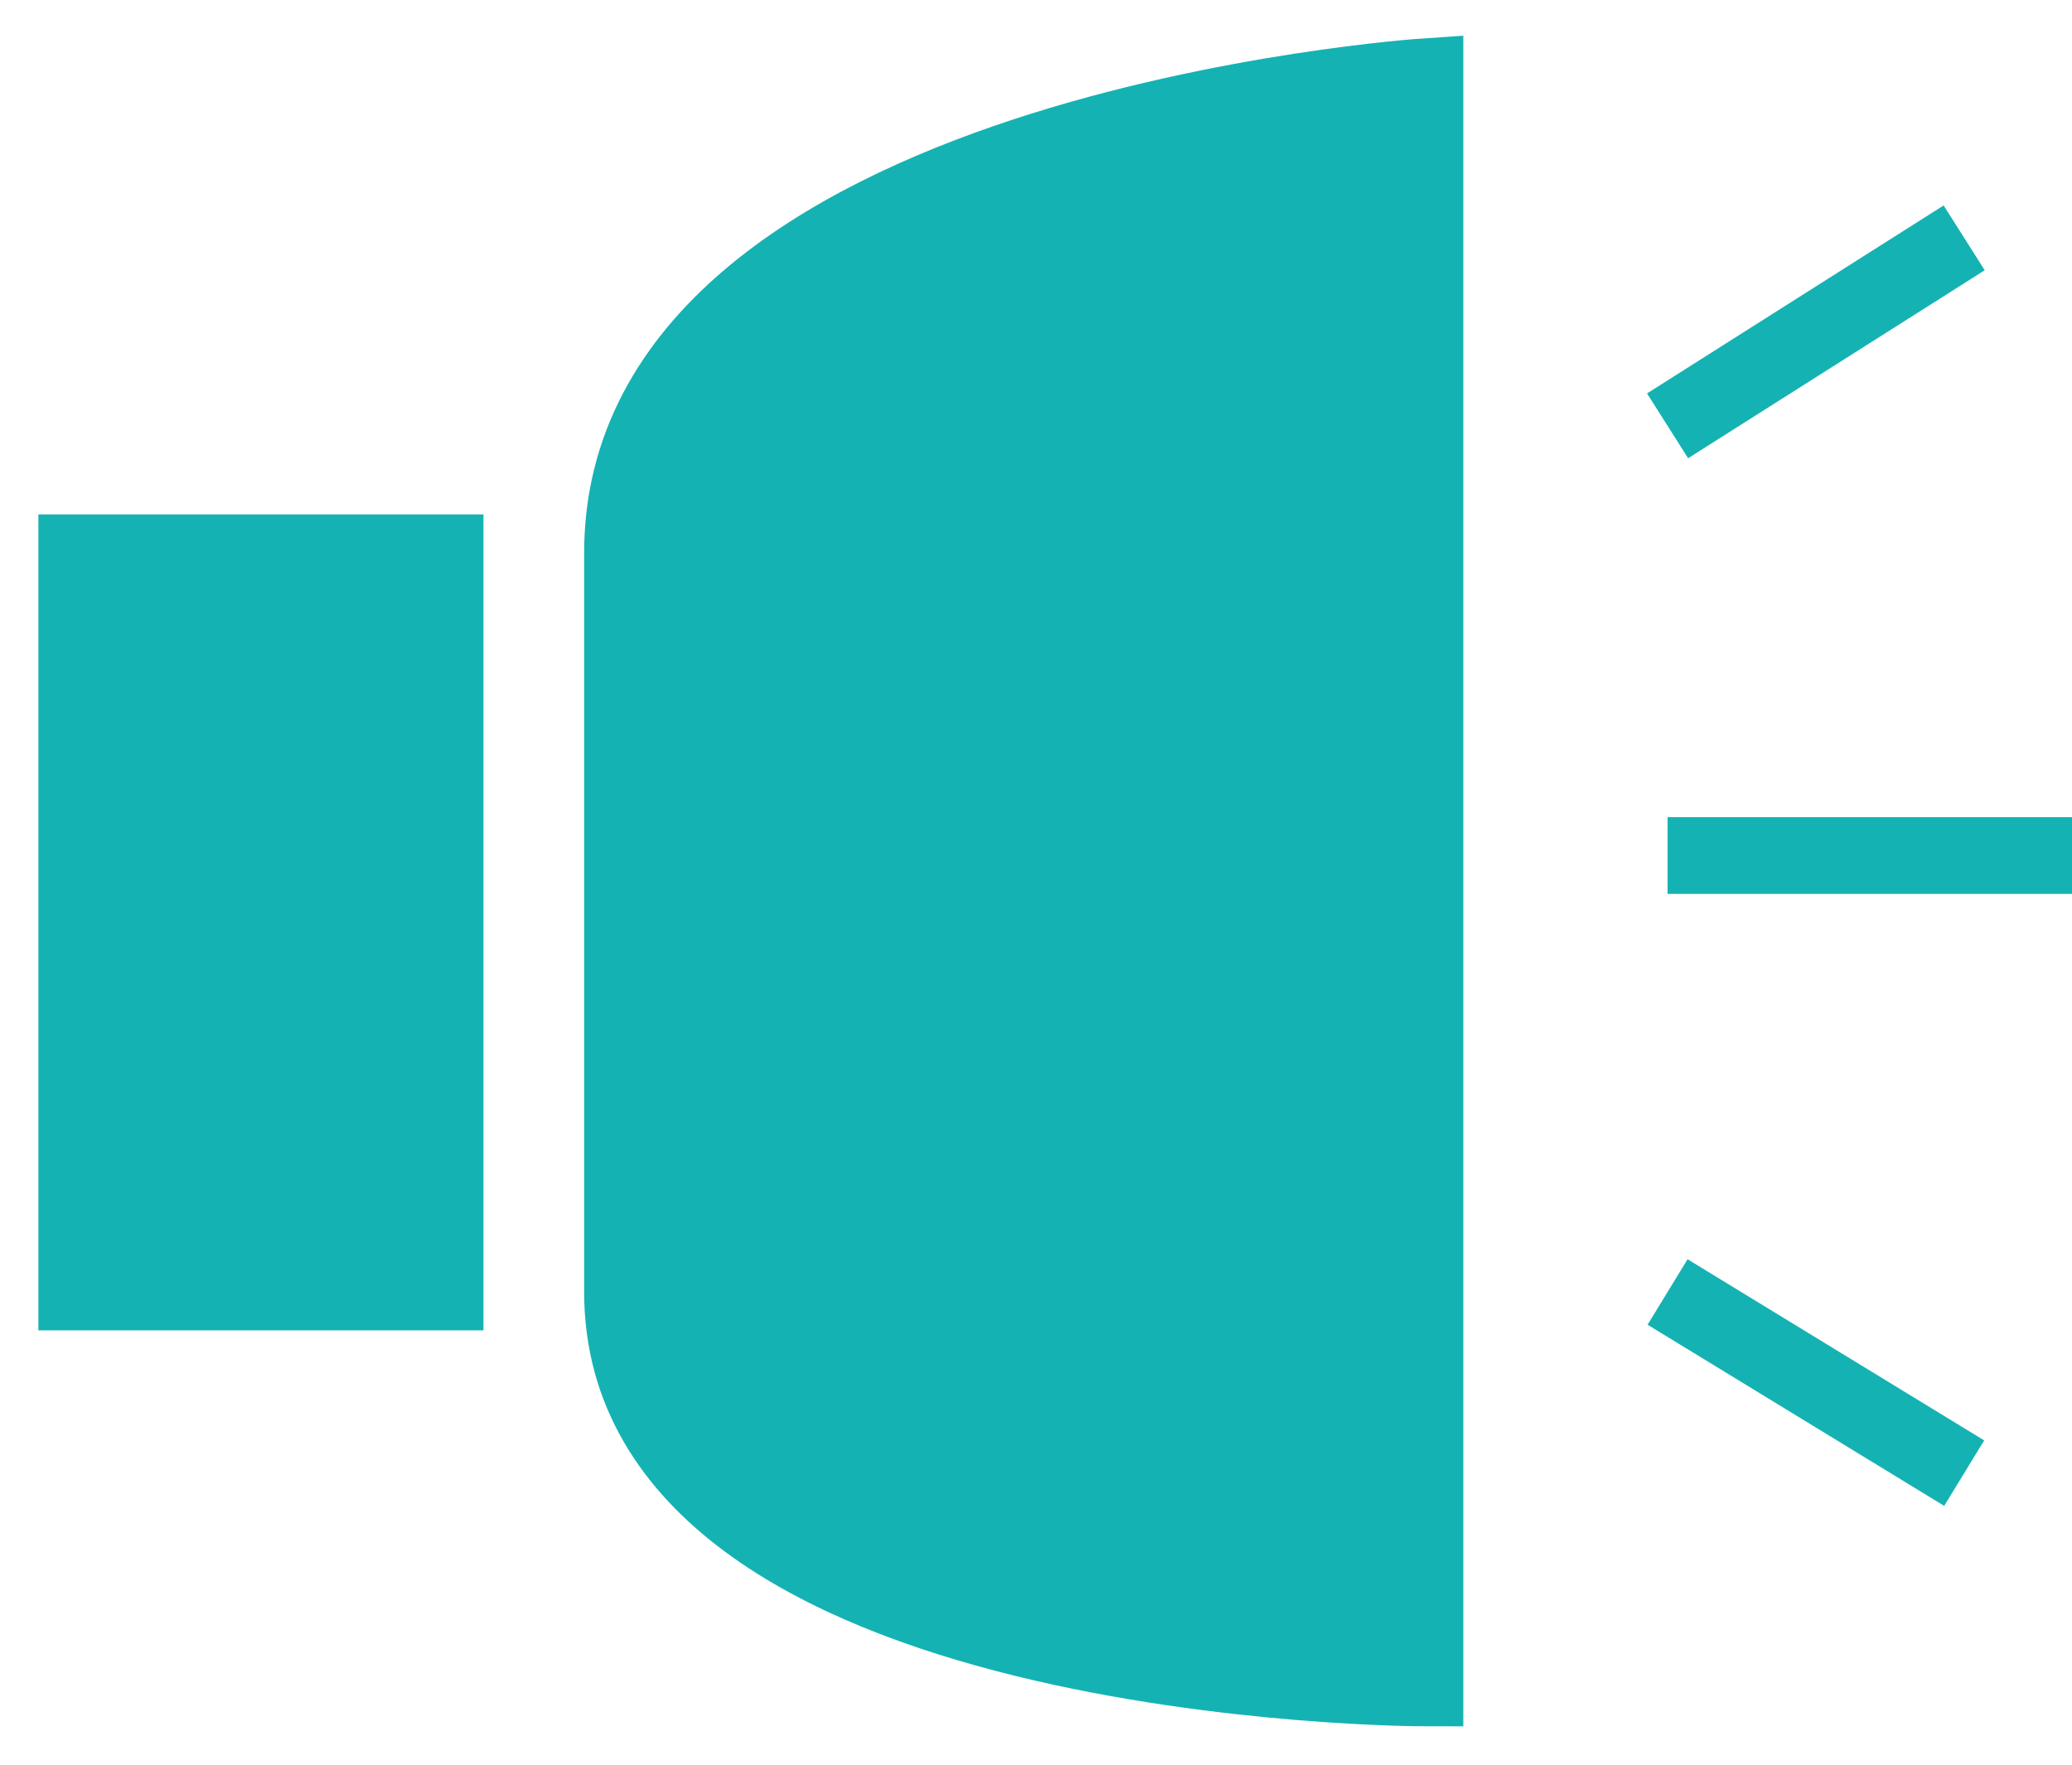 <svg width="27" height="23" viewBox="0 0 27 23" fill="none" xmlns="http://www.w3.org/2000/svg">
<path d="M1 16.839V7.205H5.8V16.839H1Z" fill="#15B2B3"/>
<path d="M18.568 22C18.568 22 8.112 22 8.112 16.839V7.205C8.112 1.7 18.568 1 18.568 1V22Z" fill="#15B2B3"/>
<path d="M21.73 5.55L25.595 3.1M21.73 11.15H27M21.73 16.839L25.595 19.2M1 7.205V16.839H5.8V7.205H1ZM8.112 16.839C8.112 22 18.568 22 18.568 22V1C18.568 1 8.112 1.7 8.112 7.205C8.112 12.71 8.112 11.678 8.112 16.839Z" stroke="#15B2B3"/>
</svg>
